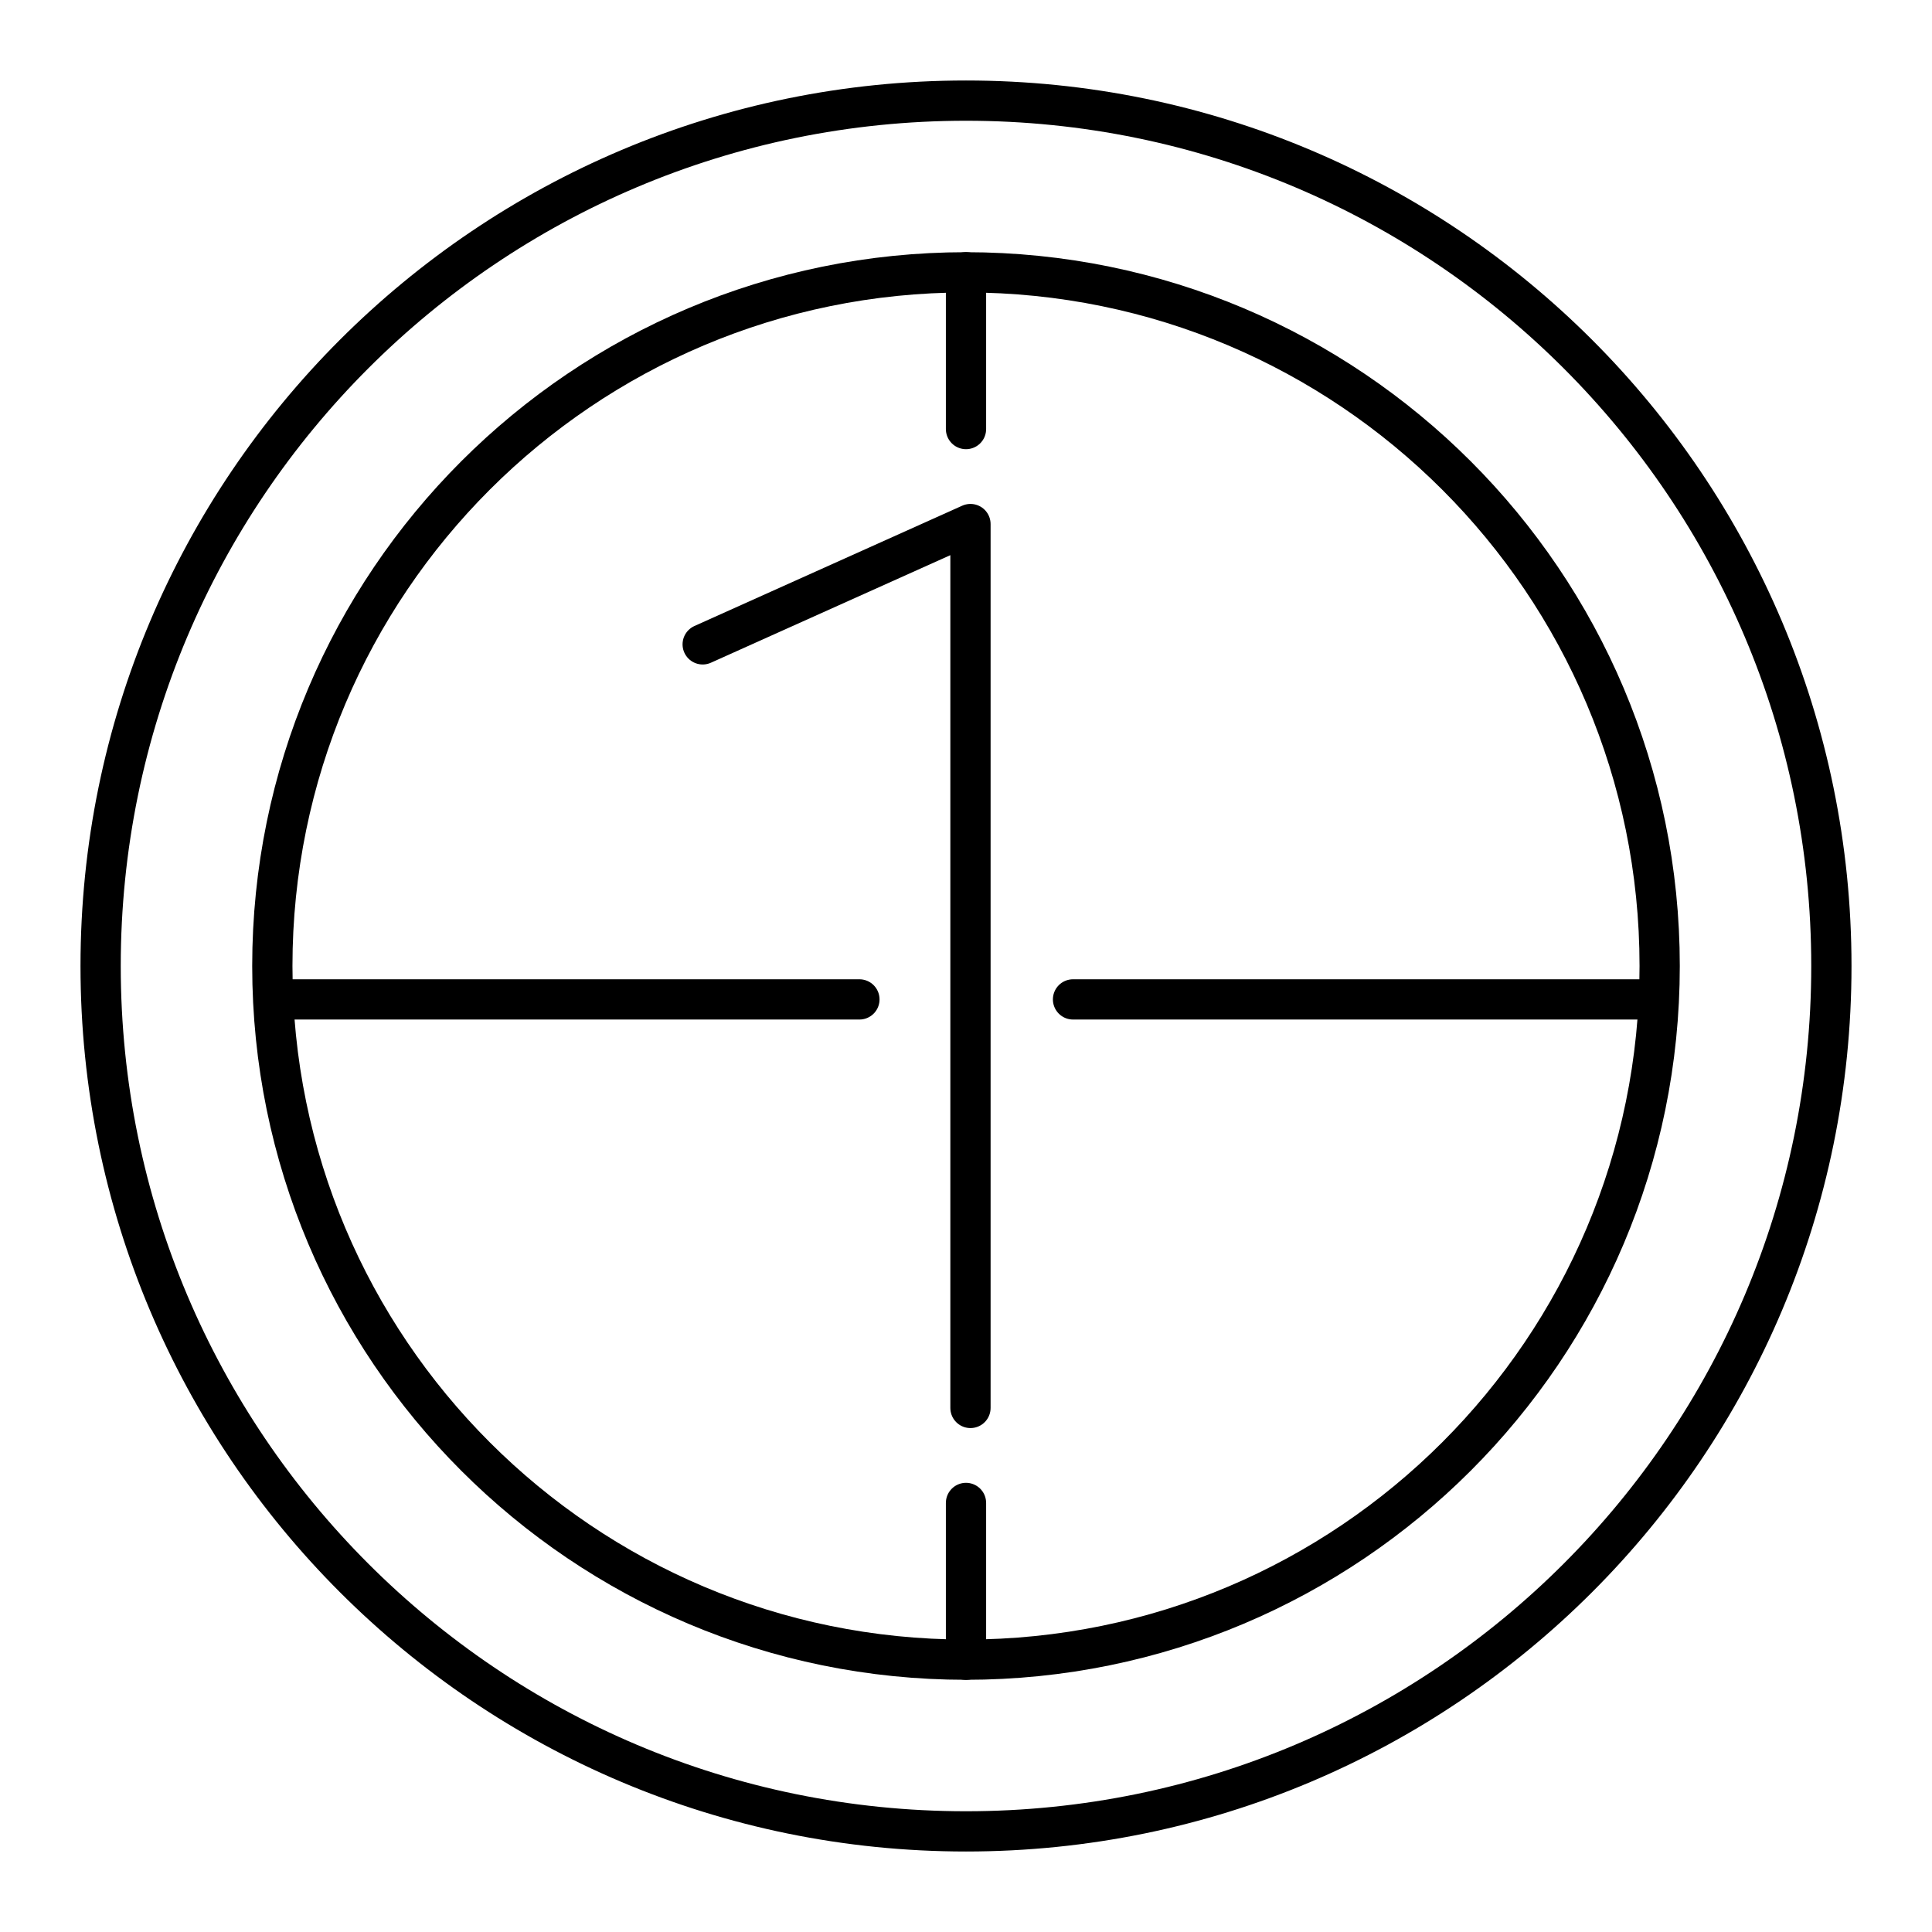 <?xml version="1.0" encoding="UTF-8"?><svg id="b" xmlns="http://www.w3.org/2000/svg" viewBox="0 0 48 48"><defs><style>.j{fill:none;stroke:#000;stroke-linecap:round;stroke-linejoin:round;}</style></defs><path id="c" class="j" d="M45.5,24c0,11.874-9.626,21.5-21.5,21.5S2.5,35.874,2.5,24,12.126,2.5,24,2.5s21.5,9.626,21.5,21.5Z"/><path id="d" class="j" d="M24,37.34v3.895"/><path id="e" class="j" d="M24,6.765v3.895"/><path id="f" class="j" d="M21.352,24.83H6.824"/><path id="g" class="j" d="M41.176,24.83h-14.517"/><path id="h" class="j" d="M41.234,24c0,9.518-7.716,17.234-17.234,17.234h0c-9.518,0-17.234-7.716-17.234-17.234h0c0-9.518,7.716-17.234,17.234-17.234h0c9.518,0,17.234,7.716,17.234,17.234h0Z"/><path id="i" class="j" d="M17.458,16.009l6.653-2.989v21.96"/></svg>